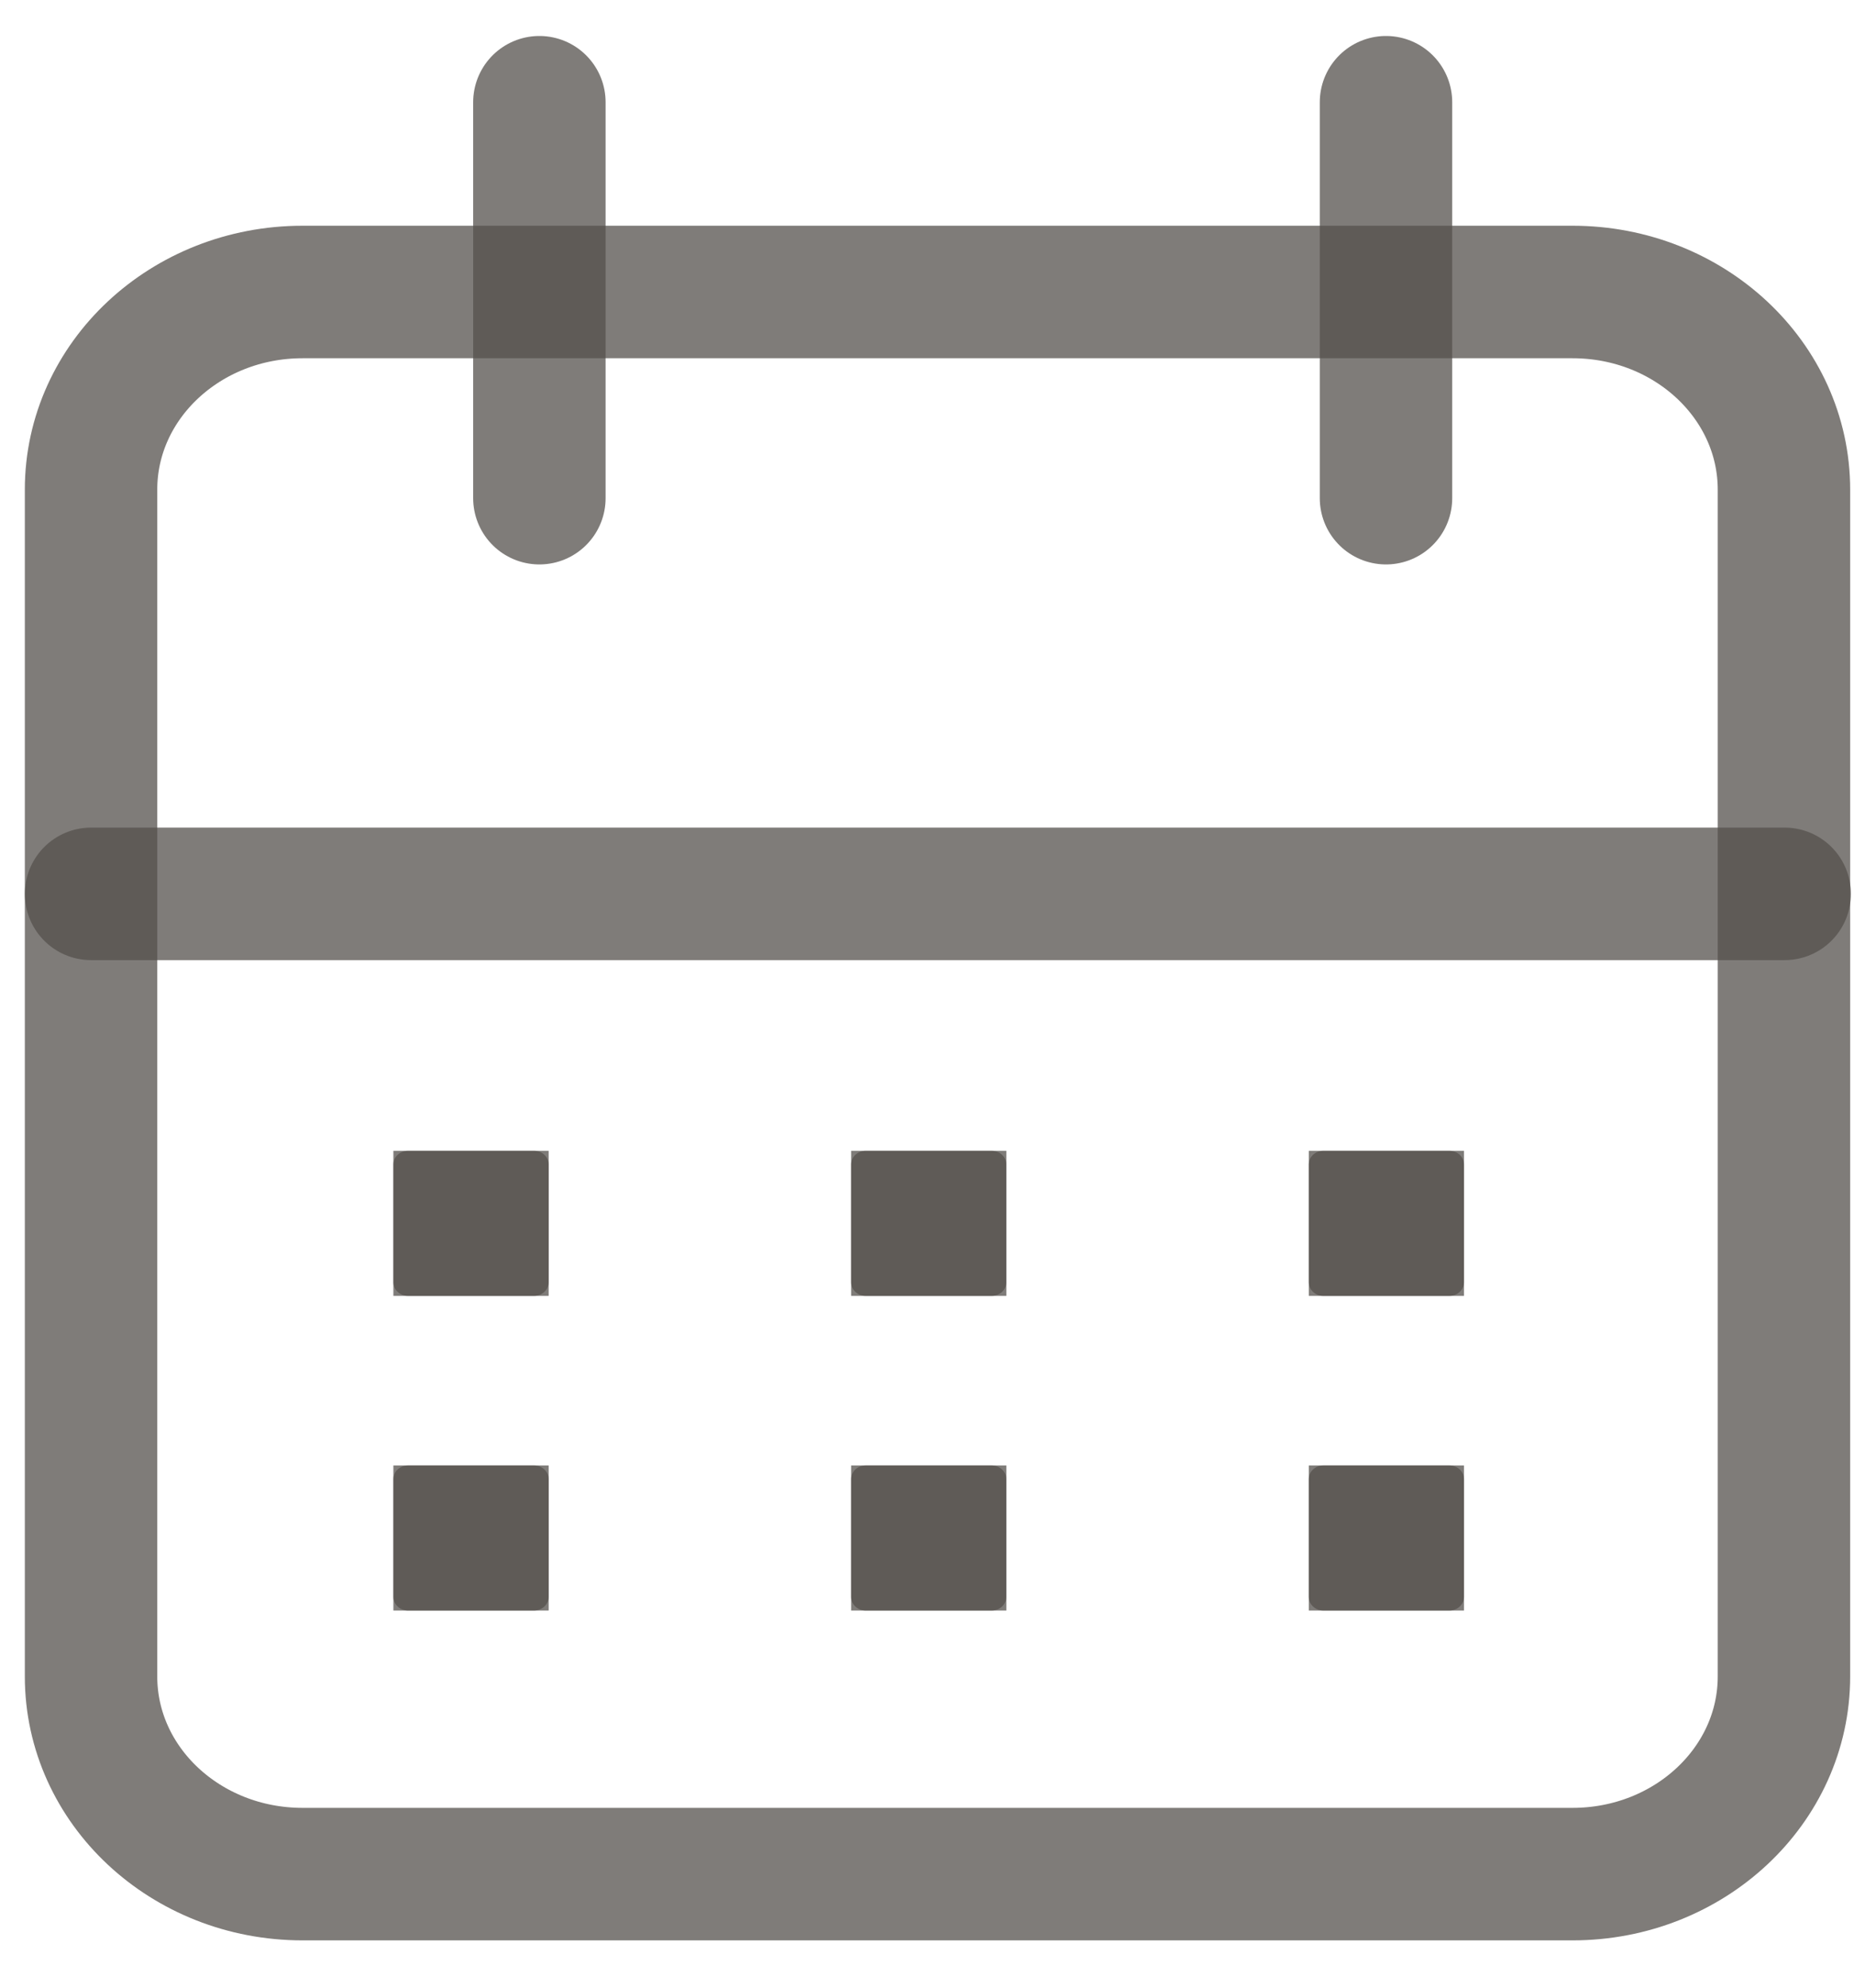 <svg width="28" height="30" viewBox="0 0 28 30" fill="none" xmlns="http://www.w3.org/2000/svg">
<path d="M23.749 4.407H4.569C2.805 4.407 1.375 5.743 1.375 7.39V25.303C1.375 26.95 2.805 28.286 4.569 28.286H23.749C25.512 28.286 26.942 26.95 26.942 25.303V7.39C26.942 5.743 25.512 4.407 23.749 4.407Z" stroke="#54514C" stroke-opacity="0.75" stroke-width="2" stroke-linecap="round" stroke-linejoin="round"/>
<path d="M20.932 1.543V7.519" stroke="#54514C" stroke-opacity="0.75" stroke-width="2" stroke-linecap="round" stroke-linejoin="round"/>
<path d="M8.146 1.543V7.519" stroke="#54514C" stroke-opacity="0.75" stroke-width="2" stroke-linecap="round" stroke-linejoin="round"/>
<path d="M1.375 13.491H26.953" stroke="#54514C" stroke-opacity="0.75" stroke-width="2" stroke-linecap="round" stroke-linejoin="round"/>
<path d="M8.065 17.369H6.162C6.04 17.369 5.941 17.461 5.941 17.575V19.353C5.941 19.466 6.04 19.559 6.162 19.559H8.065C8.187 19.559 8.286 19.466 8.286 19.353V17.575C8.286 17.461 8.187 17.369 8.065 17.369Z" fill="#54514C" fill-opacity="0.75"/>
<path d="M6.941 18.559V18.369H7.286V18.559H6.941Z" stroke="#54514C" stroke-opacity="0.75" stroke-width="2"/>
<path d="M14.977 17.369H13.074C12.952 17.369 12.854 17.461 12.854 17.575V19.353C12.854 19.466 12.952 19.559 13.074 19.559H14.977C15.099 19.559 15.198 19.466 15.198 19.353V17.575C15.198 17.461 15.099 17.369 14.977 17.369Z" fill="#54514C" fill-opacity="0.75"/>
<path d="M13.854 18.559V18.369H14.198V18.559H13.854Z" stroke="#54514C" stroke-opacity="0.75" stroke-width="2"/>
<path d="M21.889 17.369H19.986C19.864 17.369 19.766 17.461 19.766 17.575V19.353C19.766 19.466 19.864 19.559 19.986 19.559H21.889C22.011 19.559 22.11 19.466 22.11 19.353V17.575C22.11 17.461 22.011 17.369 21.889 17.369Z" fill="#54514C" fill-opacity="0.75"/>
<path d="M20.766 18.559V18.369H21.11V18.559H20.766Z" stroke="#54514C" stroke-opacity="0.75" stroke-width="2"/>
<path d="M8.065 22.118H6.162C6.04 22.118 5.941 22.21 5.941 22.324V24.102C5.941 24.215 6.04 24.308 6.162 24.308H8.065C8.187 24.308 8.286 24.215 8.286 24.102V22.324C8.286 22.21 8.187 22.118 8.065 22.118Z" fill="#54514C" fill-opacity="0.75"/>
<path d="M6.941 23.308V23.118H7.286V23.308H6.941Z" stroke="#54514C" stroke-opacity="0.75" stroke-width="2"/>
<path d="M14.977 22.118H13.074C12.952 22.118 12.854 22.21 12.854 22.324V24.102C12.854 24.215 12.952 24.308 13.074 24.308H14.977C15.099 24.308 15.198 24.215 15.198 24.102V22.324C15.198 22.21 15.099 22.118 14.977 22.118Z" fill="#54514C" fill-opacity="0.75"/>
<path d="M13.854 23.308V23.118H14.198V23.308H13.854Z" stroke="#54514C" stroke-opacity="0.75" stroke-width="2"/>
<path d="M21.889 22.118H19.986C19.864 22.118 19.766 22.21 19.766 22.324V24.102C19.766 24.215 19.864 24.308 19.986 24.308H21.889C22.011 24.308 22.11 24.215 22.11 24.102V22.324C22.11 22.21 22.011 22.118 21.889 22.118Z" fill="#54514C" fill-opacity="0.75"/>
<path d="M20.766 23.308V23.118H21.11V23.308H20.766Z" stroke="#54514C" stroke-opacity="0.75" stroke-width="2"/>
</svg>
